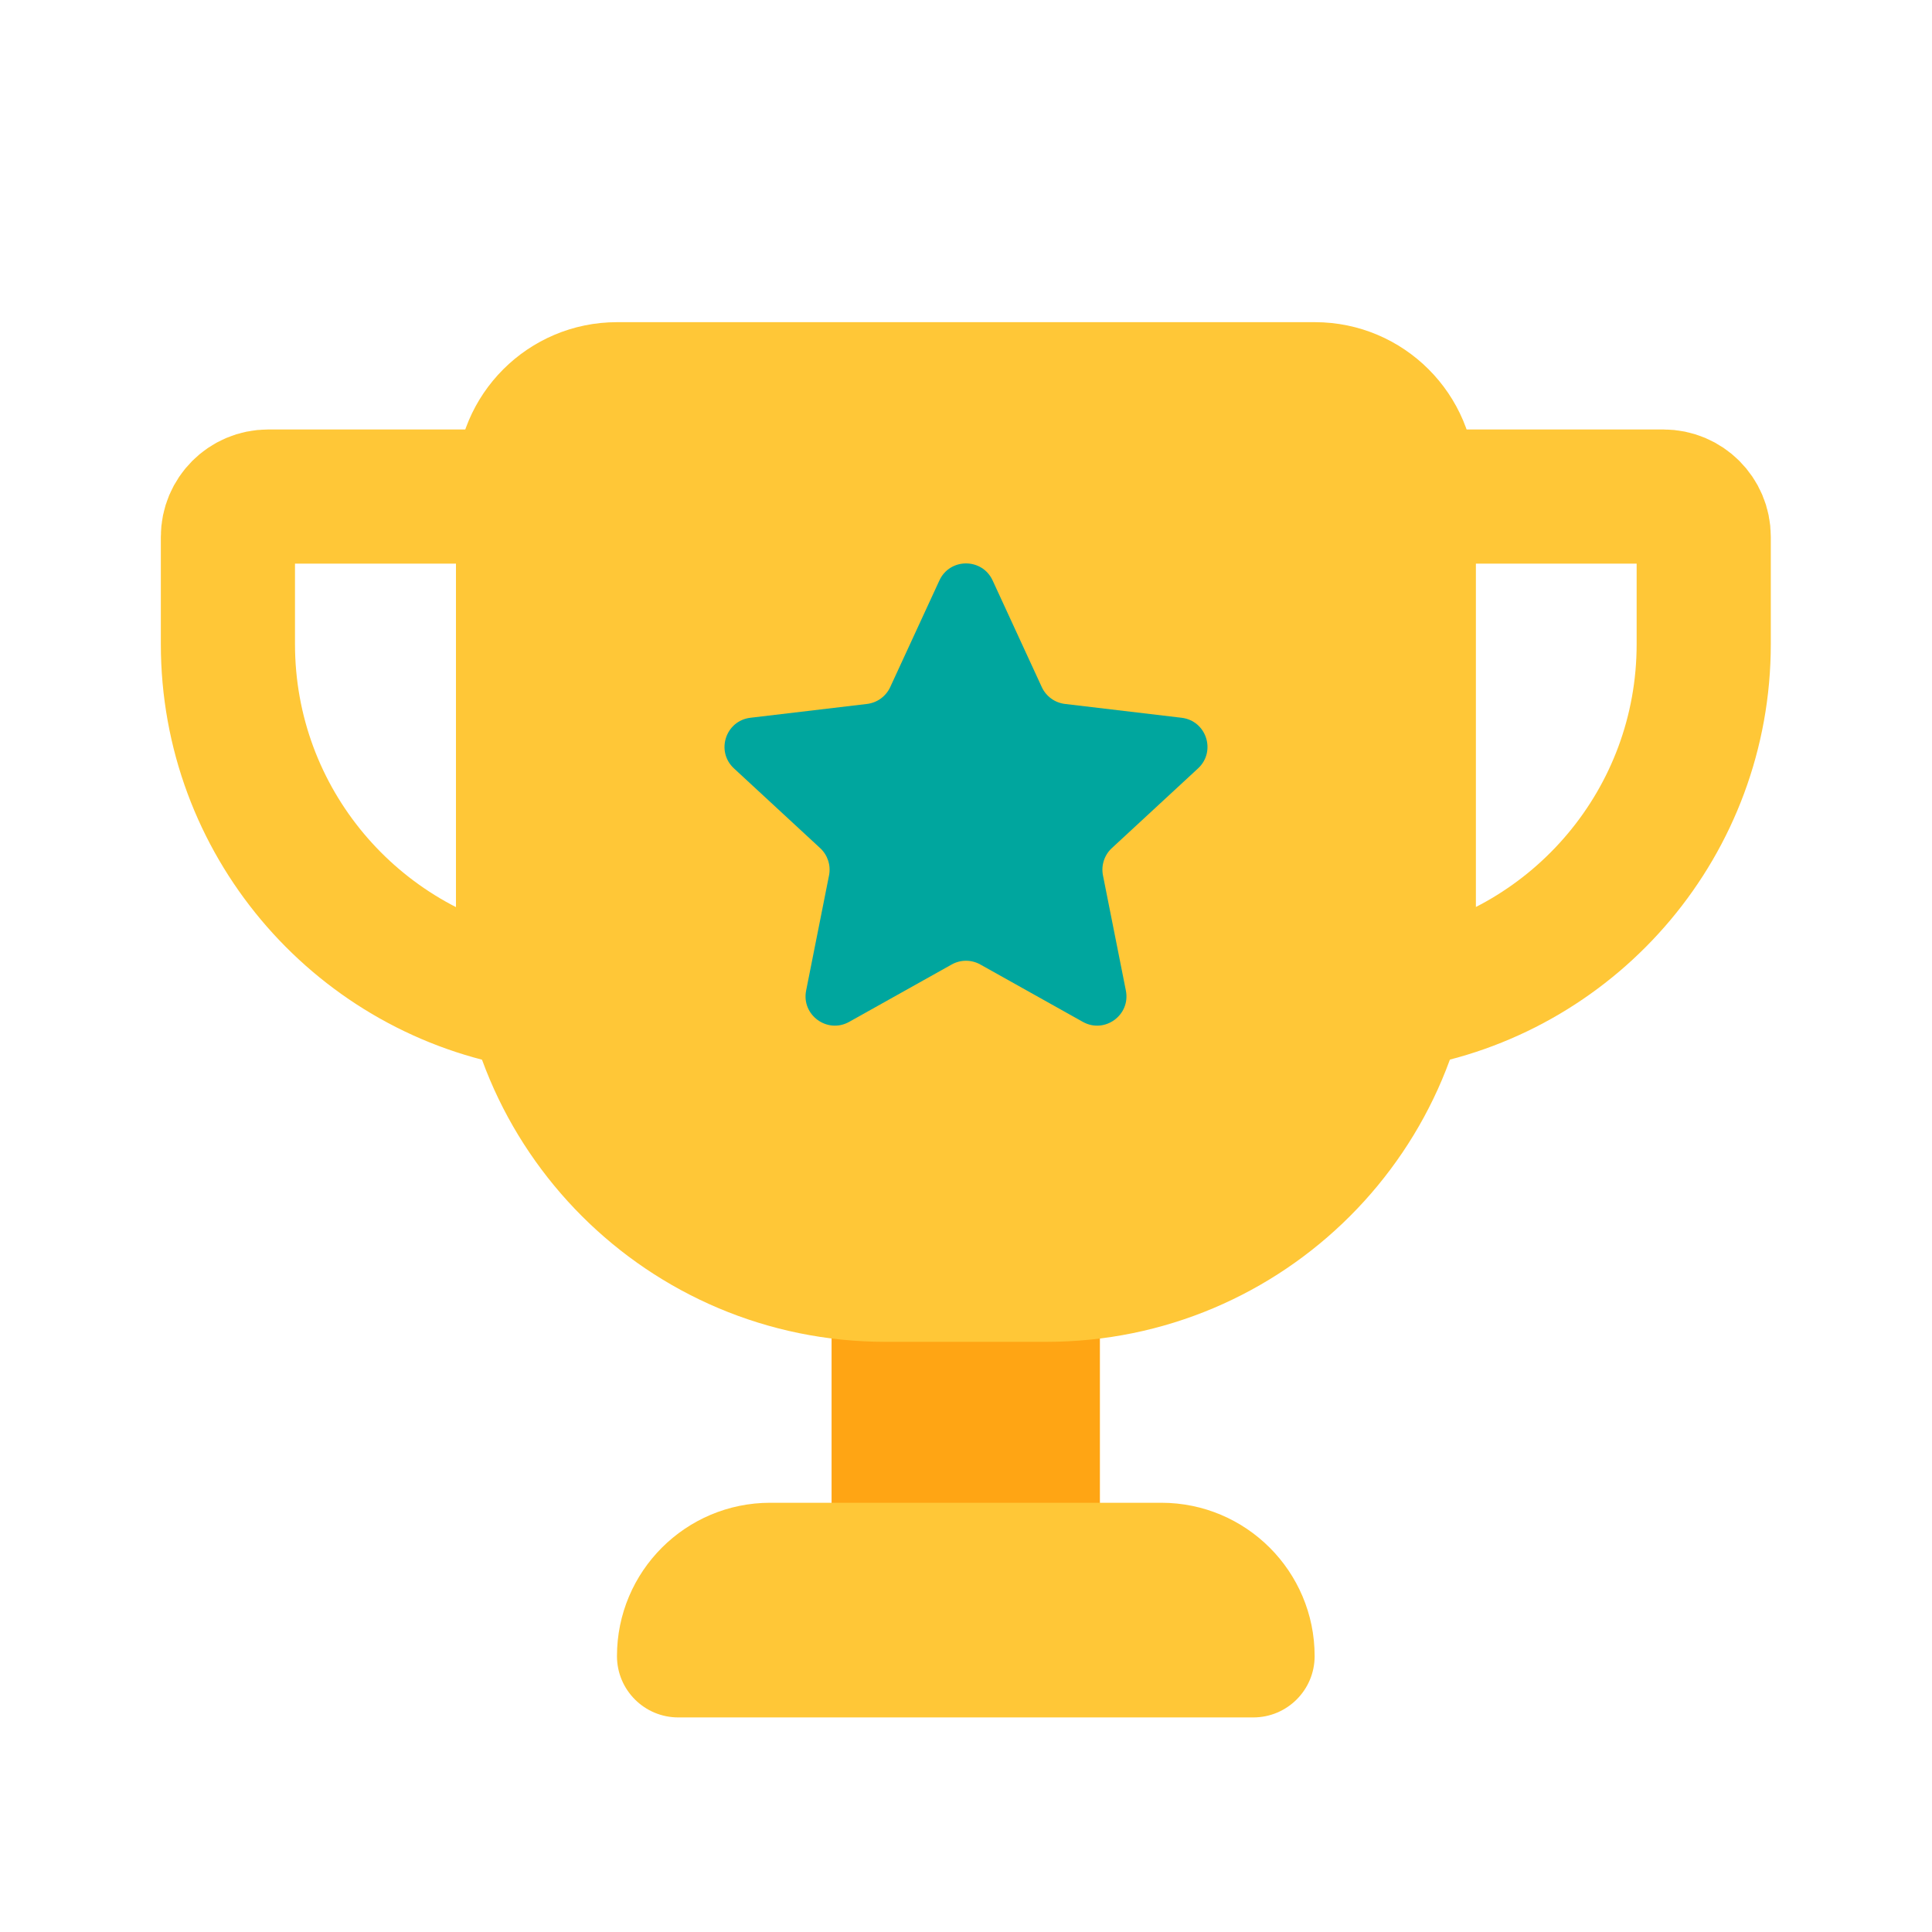 <svg width="64" height="64" viewBox="0 0 64 64" fill="none" xmlns="http://www.w3.org/2000/svg">
<path d="M55.104 16.449C55.84 16.449 56.438 17.046 56.438 17.782V21.338C56.438 27.206 52.225 32.09 46.66 33.132L46.66 16.449L55.104 16.449Z" stroke="#FFC737" stroke-width="4.444" stroke-linejoin="round"/>
<path d="M7.55 17.782C7.55 17.046 8.147 16.449 8.884 16.449L17.328 16.449V33.132C11.762 32.09 7.55 27.206 7.55 21.338L7.55 17.782Z" stroke="#FFC737" stroke-width="4.444" stroke-linejoin="round"/>
<rect x="27.547" y="39.117" width="8.889" height="16" fill="#FFA514"/>
<path d="M15.109 16.005C15.109 13.06 17.497 10.672 20.443 10.672H43.554C46.499 10.672 48.887 13.06 48.887 16.005V30.227C48.887 38.082 42.52 44.45 34.665 44.45H29.332C21.477 44.45 15.109 38.082 15.109 30.227V16.005Z" fill="#FFC737"/>
<path d="M20.438 54.861C20.438 52.055 22.712 49.781 25.517 49.781H38.469C41.275 49.781 43.549 52.055 43.549 54.861C43.549 55.983 42.639 56.892 41.517 56.892H22.469C21.347 56.892 20.438 55.983 20.438 54.861Z" fill="#FFC737"/>
<path d="M31.119 19.228C31.465 18.476 32.535 18.476 32.882 19.228L34.511 22.762C34.653 23.068 34.943 23.279 35.278 23.319L39.142 23.777C39.965 23.875 40.295 24.891 39.687 25.454L36.83 28.096C36.583 28.325 36.472 28.666 36.537 28.997L37.296 32.814C37.457 33.626 36.592 34.255 35.869 33.85L32.474 31.95C32.18 31.785 31.82 31.785 31.526 31.95L28.131 33.85C27.408 34.255 26.543 33.626 26.704 32.814L27.463 28.997C27.528 28.666 27.417 28.325 27.17 28.096L24.313 25.454C23.705 24.891 24.035 23.875 24.858 23.777L28.722 23.319C29.057 23.279 29.347 23.068 29.489 22.762L31.119 19.228Z" fill="#00A69E"/>
</svg>

